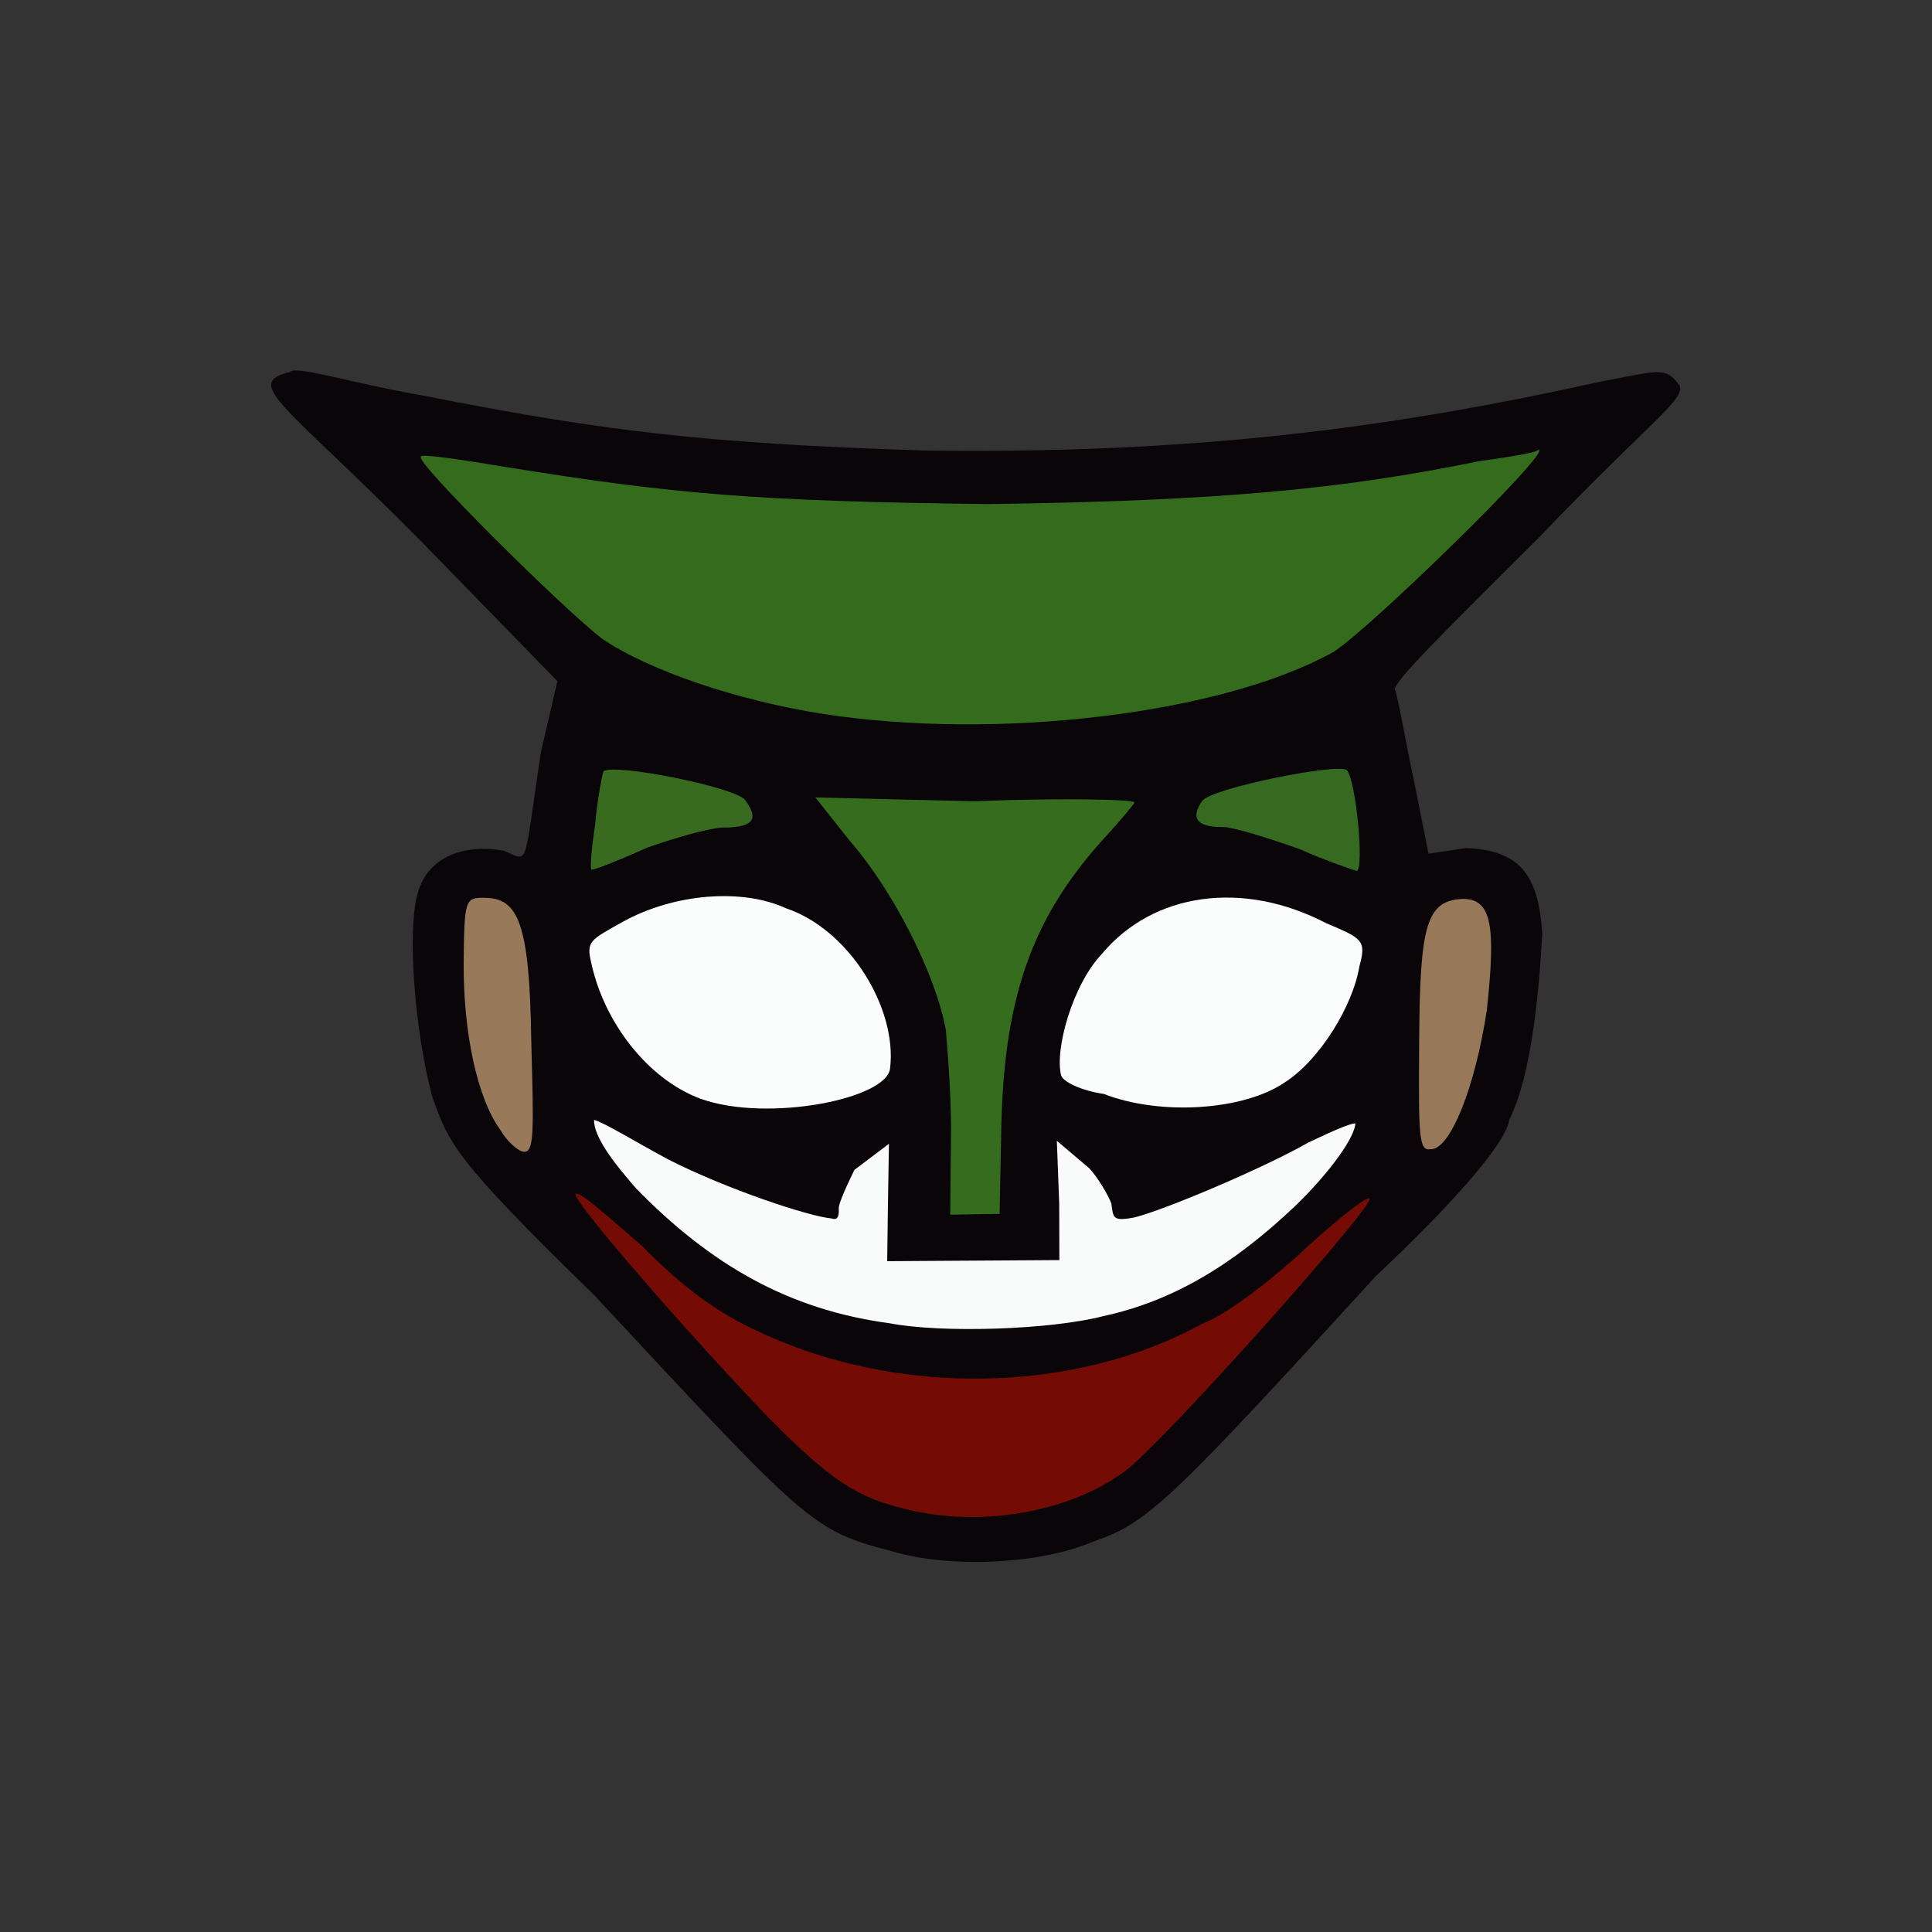 <?xml version="1.0" ?>
<svg xmlns="http://www.w3.org/2000/svg" version="1.1" width="224" height="224">
  <rect width="100%" height="100%" fill="#333333" stroke="none"/>
  <defs/>
  <g>
    <path d="M 103.494 179.872 C 94.089 177.451 93.586 176.683 68.863 150.133 C 52.637 134.317 52.065 132.629 50.107 127.124 C 48.032 119.329 47.252 108.059 48.354 103.881 C 49.27 99.717 53.305 97.714 58.413 98.645 C 61.405 99.787 60.608 101.175 62.715 87.201 L 64.625 78.981 L 48.931 62.863 C 33.31 47.047 28.0 44.439 33.611 43.14 C 34.147 42.293 40.974 44.48 49.002 45.854 C 70.351 50.069 81.875 51.395 107.104 52.236 C 137.984 52.648 160.756 49.75 185.51 44.26 C 192.083 43.032 193.045 42.497 194.521 44.43 C 196.0 45.96 191.889 48.238 178.473 62.273 C 166.759 73.913 161.882 78.819 161.706 79.877 C 162.131 80.905 162.932 85.836 163.985 90.768 L 165.624 98.985 L 169.988 98.321 C 175.942 98.601 178.357 101.062 178.809 108.257 C 178.441 115.028 177.57 124.686 174.997 129.803 C 174.604 132.604 168.305 139.69 159.536 147.934 C 135.73 173.989 133.078 176.565 126.85 178.698 C 120.092 181.589 109.495 181.707 103.494 179.872" stroke-width="1.0" fill="rgb(10, 6, 9)" opacity="0.99"/>
    <path d="M 110.252 132.603 C 110.367 127.917 109.891 122.23 109.66 119.378 C 108.488 113.042 103.669 103.404 98.563 97.534 L 94.534 92.456 L 112.933 92.899 C 123.117 92.493 131.502 92.683 131.545 93.038 C 131.407 93.309 129.887 95.153 128.268 96.915 C 119.973 105.937 116.498 114.982 116.108 130.135 L 115.897 140.736 L 110.169 140.834 L 110.252 132.603" stroke-width="1.0" fill="rgb(54, 109, 31)" opacity="0.996"/>
    <path d="M 69 95.621 C 69.248 92.642 69.823 89.923 69.947 89.437 C 71.083 88.448 85.15 91.237 86.379 92.737 C 87.976 94.909 87.391 95.823 84.348 95.947 C 82.926 95.797 78.626 97.014 75.117 98.247 C 71.774 99.731 68.929 100.885 68.585 100.829 C 68.396 100.802 68.537 98.639 69 95.621" stroke-width="1.0" fill="rgb(57, 108, 33)" opacity="0.996"/>
    <path d="M 150.643 98.435 C 146.88 97.098 142.95 95.899 141.781 95.885 C 138.741 95.932 137.978 94.828 139.424 92.81 C 140.676 91.335 155.283 88.407 156.173 89.305 C 157.242 90.617 158.186 100.804 157.298 100.98 C 156.874 100.86 153.814 99.832 150.643 98.435" stroke-width="1.0" fill="rgb(55, 107, 33)" opacity="0.993"/>
    <path d="M 95.374 82.766 C 85.42 81.198 75.201 77.733 69.773 74.03 C 65.048 70.369 47.912 53.351 48.811 52.966 C 48.505 52.548 53.254 53.239 58.844 54.179 C 78.238 57.297 87.59 58.107 114.498 58.445 C 141.405 58.079 155.618 56.722 171.433 53.479 C 174.867 52.988 178.035 52.525 178.375 52.142 C 180.115 52.158 158.586 73.129 154.586 75.599 C 141.599 82.821 115.509 85.892 95.374 82.766" stroke-width="1.0" fill="rgb(53, 108, 30)" opacity="0.989"/>
    <path d="M 57.998 130.99 C 55.335 127.321 53.717 119.734 53.76 111.674 C 53.826 104.32 53.916 104.053 56.171 104.095 C 60.084 104.109 61.397 106.982 61.597 120.652 C 61.878 131.202 61.967 133.701 60.697 133.53 C 60.105 133.477 58.845 132.436 57.998 130.99" stroke-width="1.0" fill="rgb(152, 121, 90)" opacity="0.997"/>
    <path d="M 164.542 120.668 C 164.626 107.175 165.357 104.337 169.734 104.219 C 172.942 104.316 173.443 107.353 172.388 117.092 C 171.057 126.002 168.12 133.392 165.849 133.24 C 164.498 133.467 164.463 131.824 164.542 120.668" stroke-width="1.0" fill="rgb(151, 120, 88)" opacity="0.997"/>
    <path d="M 103.155 153.423 C 91.398 151.857 82.403 146.612 73.823 137.868 C 70.921 134.57 68.85 131.73 68.872 129.844 C 70.153 130.196 73.393 132.236 77.48 134.428 C 84.201 137.857 93.851 141.062 96.405 141.266 C 96.927 141.445 97.31 141.33 97.252 140.113 C 97.2 139.608 98.081 137.663 99.052 135.648 L 103.067 132.611 L 102.946 139.936 L 102.864 146.224 L 122.827 146.098 L 122.807 139.557 L 122.532 132.265 L 126.299 135.457 C 127.239 136.478 128.42 138.407 128.85 139.531 C 129.099 141.155 128.91 141.655 131.551 141.147 C 135.048 140.274 146.502 135.432 151.664 132.482 C 154.724 131.019 156.554 130.249 157.139 130.248 C 157.104 131.801 154.307 135.798 150.297 139.701 C 142.954 146.7 135.951 150.849 127.948 152.588 C 121.756 154.195 109.124 154.579 103.155 153.423" stroke-width="1.0" fill="rgb(250, 251, 251)" opacity="0.994"/>
    <path d="M 81.255 127.403 C 75.158 125.157 70.074 118.625 68.564 111.69 C 67.943 109.13 68.383 109.012 72.235 106.86 C 78.149 103.601 86.014 102.96 91.109 105.299 C 98.464 107.764 104.021 116.881 103.202 123.817 C 102.953 127.425 88.939 130.157 81.255 127.403" stroke-width="1.0" fill="rgb(250, 253, 252)" opacity="0.998"/>
    <path d="M 127.972 126.833 C 125.439 126.465 123.238 125.443 123.025 124.67 C 122.264 121.633 124.39 114.132 127.731 110.631 C 133.667 103.472 144.121 101.997 153.788 107.051 C 157.951 108.803 158.441 109.023 157.612 112.036 C 156.87 116.581 153.047 122.884 148.94 125.508 C 144.262 128.705 134.651 129.417 127.972 126.833" stroke-width="1.0" fill="rgb(250, 252, 252)" opacity="0.998"/>
    <path d="M 104.983 174.962 C 99.376 173.601 96.363 171.726 88.976 164.229 C 79.485 154.312 66.094 138.927 66.746 138.41 C 67.237 138.124 70.365 140.944 74.46 144.484 C 79.31 149.414 83.318 152.285 88.063 154.444 C 104.006 161.934 124.496 161.637 139.317 153.518 C 142.474 152.329 148.069 147.886 151.929 144.224 C 155.867 140.699 158.924 138.334 158.78 139.087 C 158.143 141.203 134.449 167.673 130.397 170.592 C 123.914 175.374 113.666 177.144 104.983 174.962" stroke-width="1.0" fill="rgb(117, 11, 5)" opacity="0.997"/>
  </g>
</svg>
